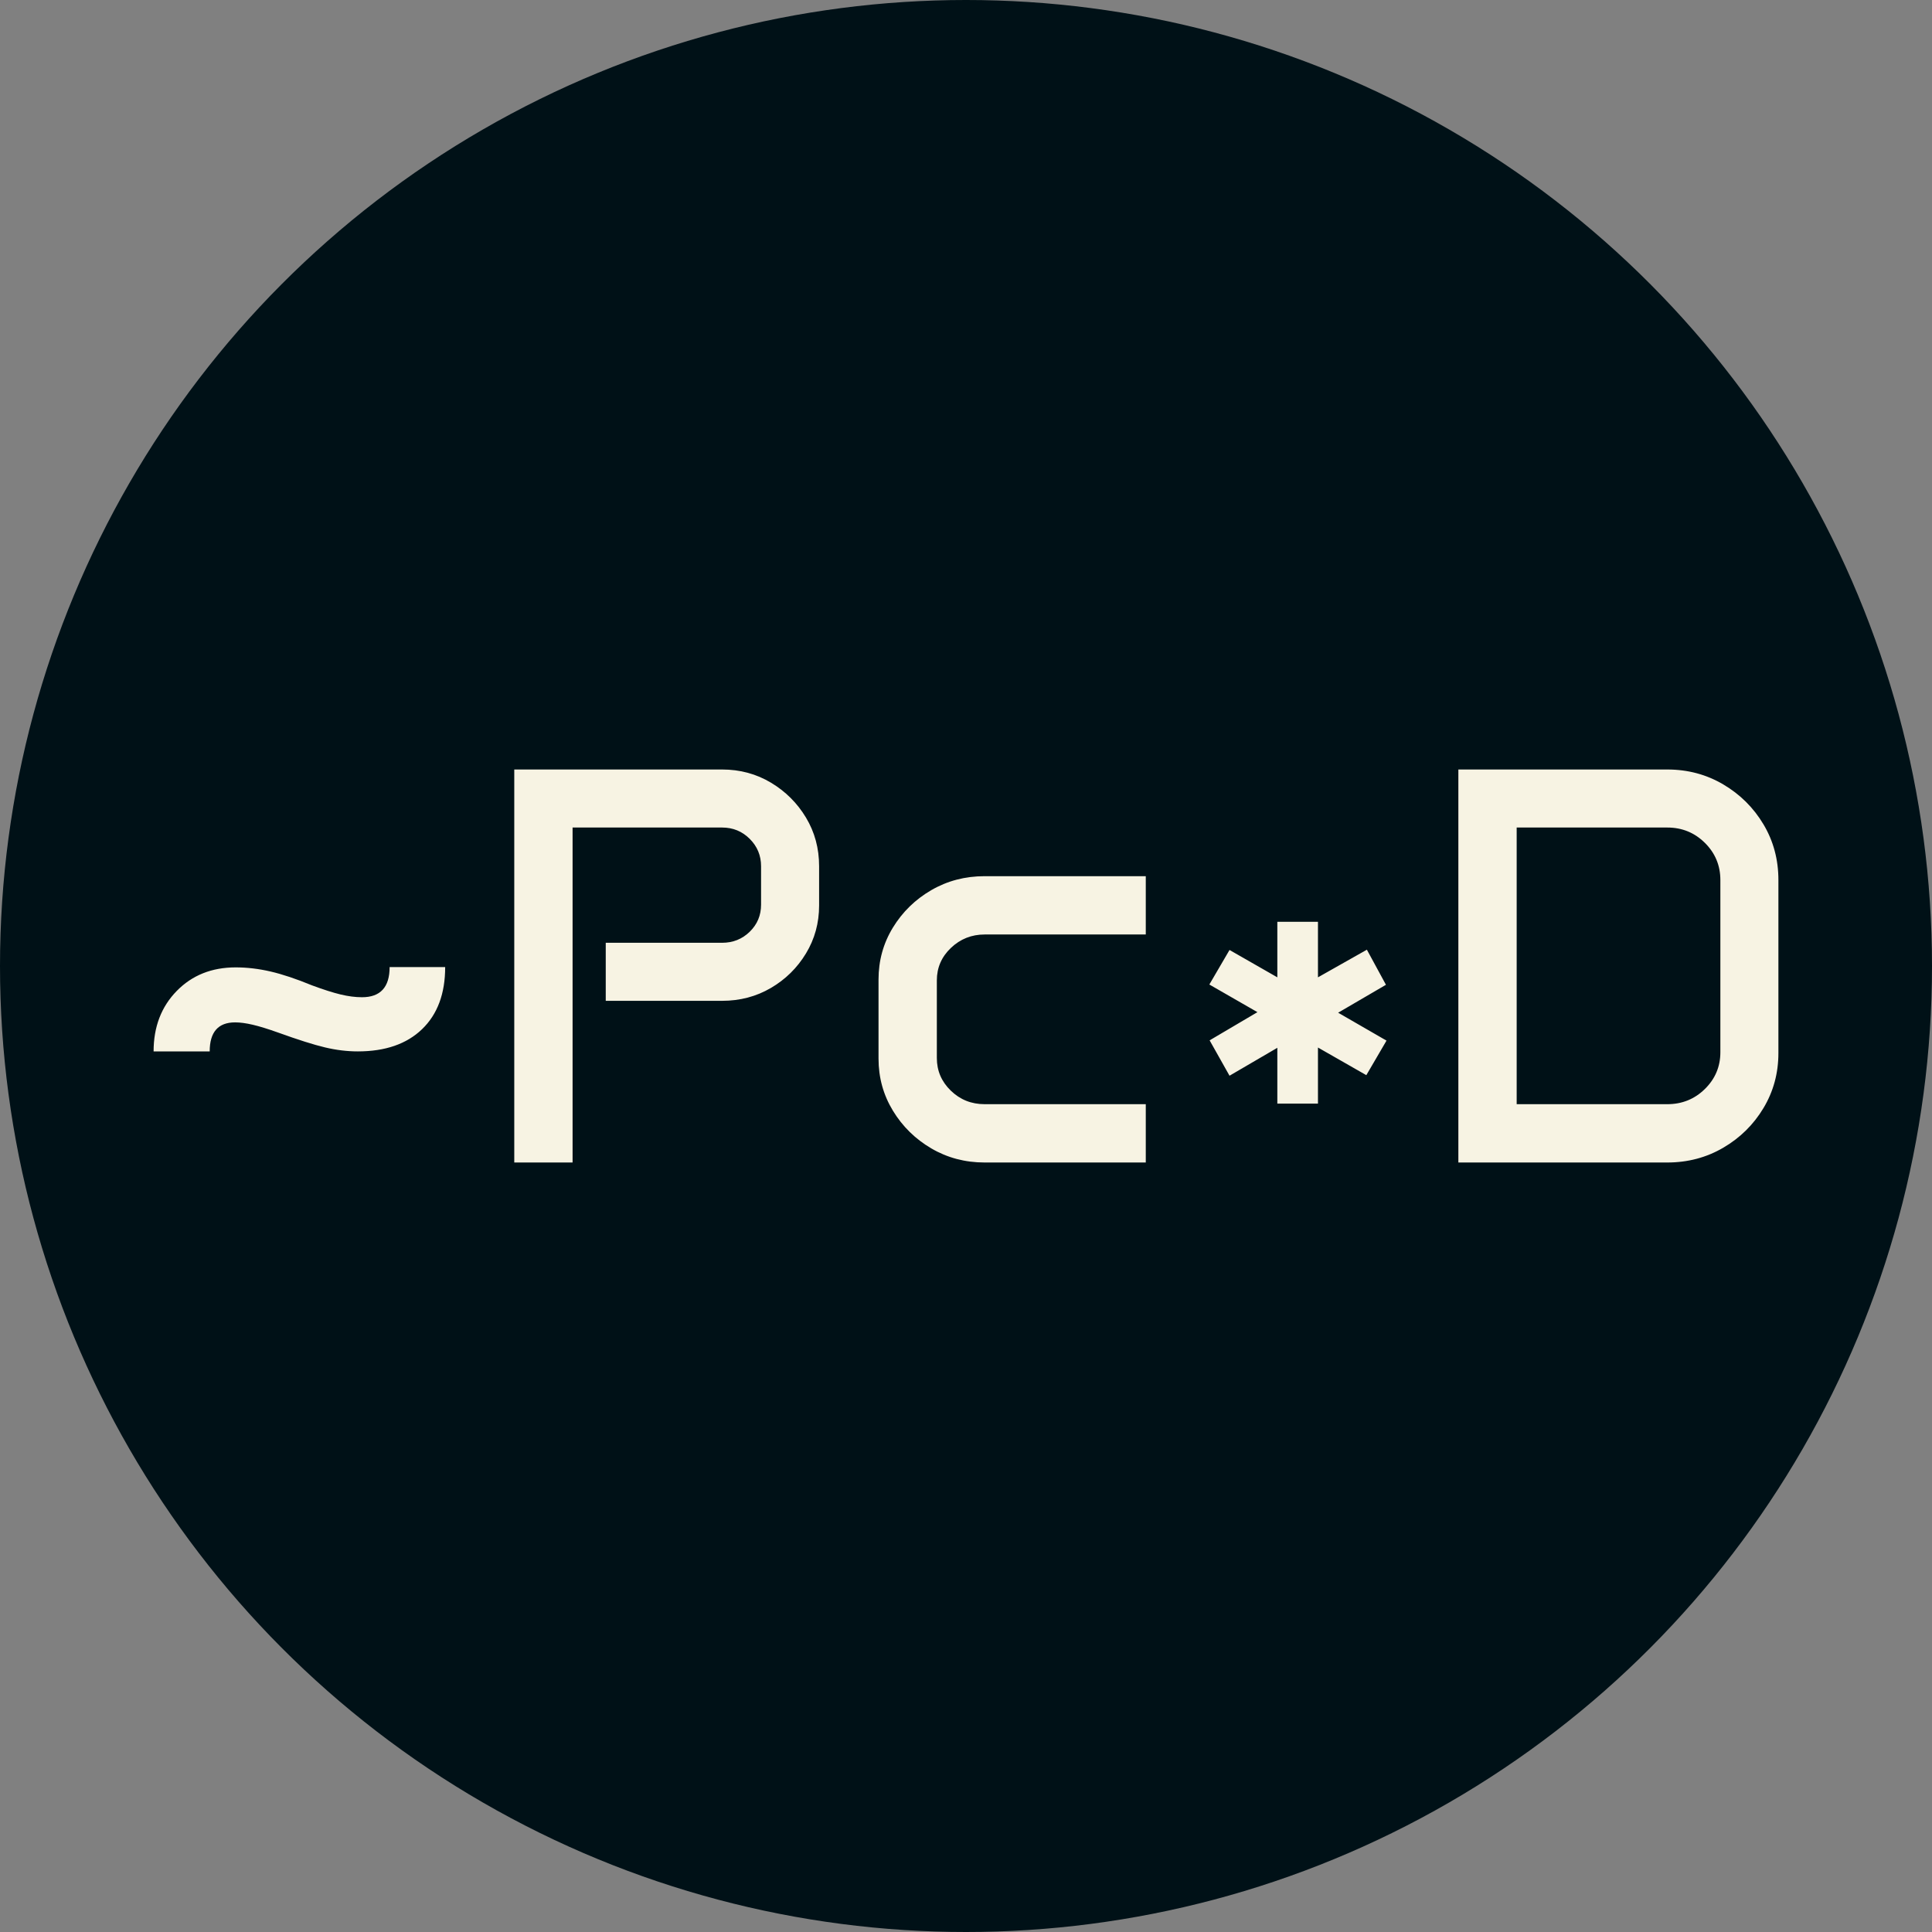 <svg xmlns="http://www.w3.org/2000/svg" viewBox="0 0 512 512"><rect x="0" y="0" width="512" height="512" fill="#808080" stroke="none"/><circle cx="256" cy="256" r="256" fill="#001117"/><path d="M22.925-29.443L8.057-29.443Q8.057-39.185 14.172-45.447Q20.288-51.709 29.810-51.709L29.810-51.709Q34.351-51.709 39.075-50.610Q43.799-49.512 50.024-46.948L50.024-46.948Q54.565-45.264 57.605-44.531Q60.645-43.799 63.281-43.799L63.281-43.799Q70.605-43.799 70.605-51.782L70.605-51.782L85.327-51.782Q85.327-41.235 79.211-35.339Q73.096-29.443 62.183-29.443L62.183-29.443Q57.935-29.443 53.467-30.505Q48.999-31.567 41.089-34.424L41.089-34.424Q36.987-35.889 34.314-36.511Q31.641-37.134 29.663-37.134L29.663-37.134Q22.925-37.134 22.925-29.443L22.925-29.443ZM103.638 0L103.638-104.150L158.716-104.150Q165.820-104.150 171.643-100.671Q177.466-97.192 180.945-91.406Q184.424-85.620 184.424-78.516L184.424-78.516L184.424-68.115Q184.424-61.157 180.945-55.408Q177.466-49.658 171.643-46.252Q165.820-42.847 158.716-42.847L158.716-42.847L127.881-42.847L127.881-58.228L158.716-58.228Q163.037-58.228 166.040-61.157Q169.043-64.087 169.043-68.335L169.043-68.335L169.043-78.516Q169.043-82.764 166.040-85.767Q163.037-88.770 158.716-88.770L158.716-88.770L119.092-88.770L119.092 0L103.638 0ZM200.171-27.539L200.171-48.486Q200.171-56.030 203.979-62.256Q207.788-68.481 214.160-72.180Q220.532-75.879 228.296-75.879L228.296-75.879L270.996-75.879L270.996-60.425L228.296-60.425Q223.096-60.425 219.360-56.873Q215.625-53.320 215.625-48.267L215.625-48.267L215.625-27.686Q215.625-22.632 219.324-19.043Q223.022-15.454 228.296-15.454L228.296-15.454L270.996-15.454L270.996 0L228.296 0Q220.532 0 214.160-3.735Q207.788-7.471 203.979-13.733Q200.171-19.995 200.171-27.539L200.171-27.539ZM287.842-47.168L293.188-56.323L305.859-49.072L305.859-63.794L316.626-63.794L316.626-49.072L329.590-56.396L334.644-47.095L321.973-39.697L334.790-32.300L329.443-23.145L316.626-30.469L316.626-15.601L305.859-15.601L305.859-30.396L293.188-22.998L287.915-32.373L300.586-39.844L287.842-47.168ZM353.833 0L353.833-104.150L409.204-104.150Q417.334-104.150 424.036-100.195Q430.737-96.240 434.692-89.612Q438.647-82.983 438.647-74.854L438.647-74.854L438.647-29.004Q438.647-21.021 434.692-14.429Q430.737-7.837 424.036-3.918Q417.334 0 409.204 0L409.204 0L353.833 0ZM369.287-15.454L409.204-15.454Q415.063-15.454 419.165-19.482Q423.267-23.511 423.267-29.224L423.267-29.224L423.267-74.854Q423.267-80.640 419.165-84.705Q415.063-88.770 409.204-88.770L409.204-88.770L369.287-88.770L369.287-15.454Z" fill="#f7f3e3" transform="translate(32.648, 308.075)"/></svg>